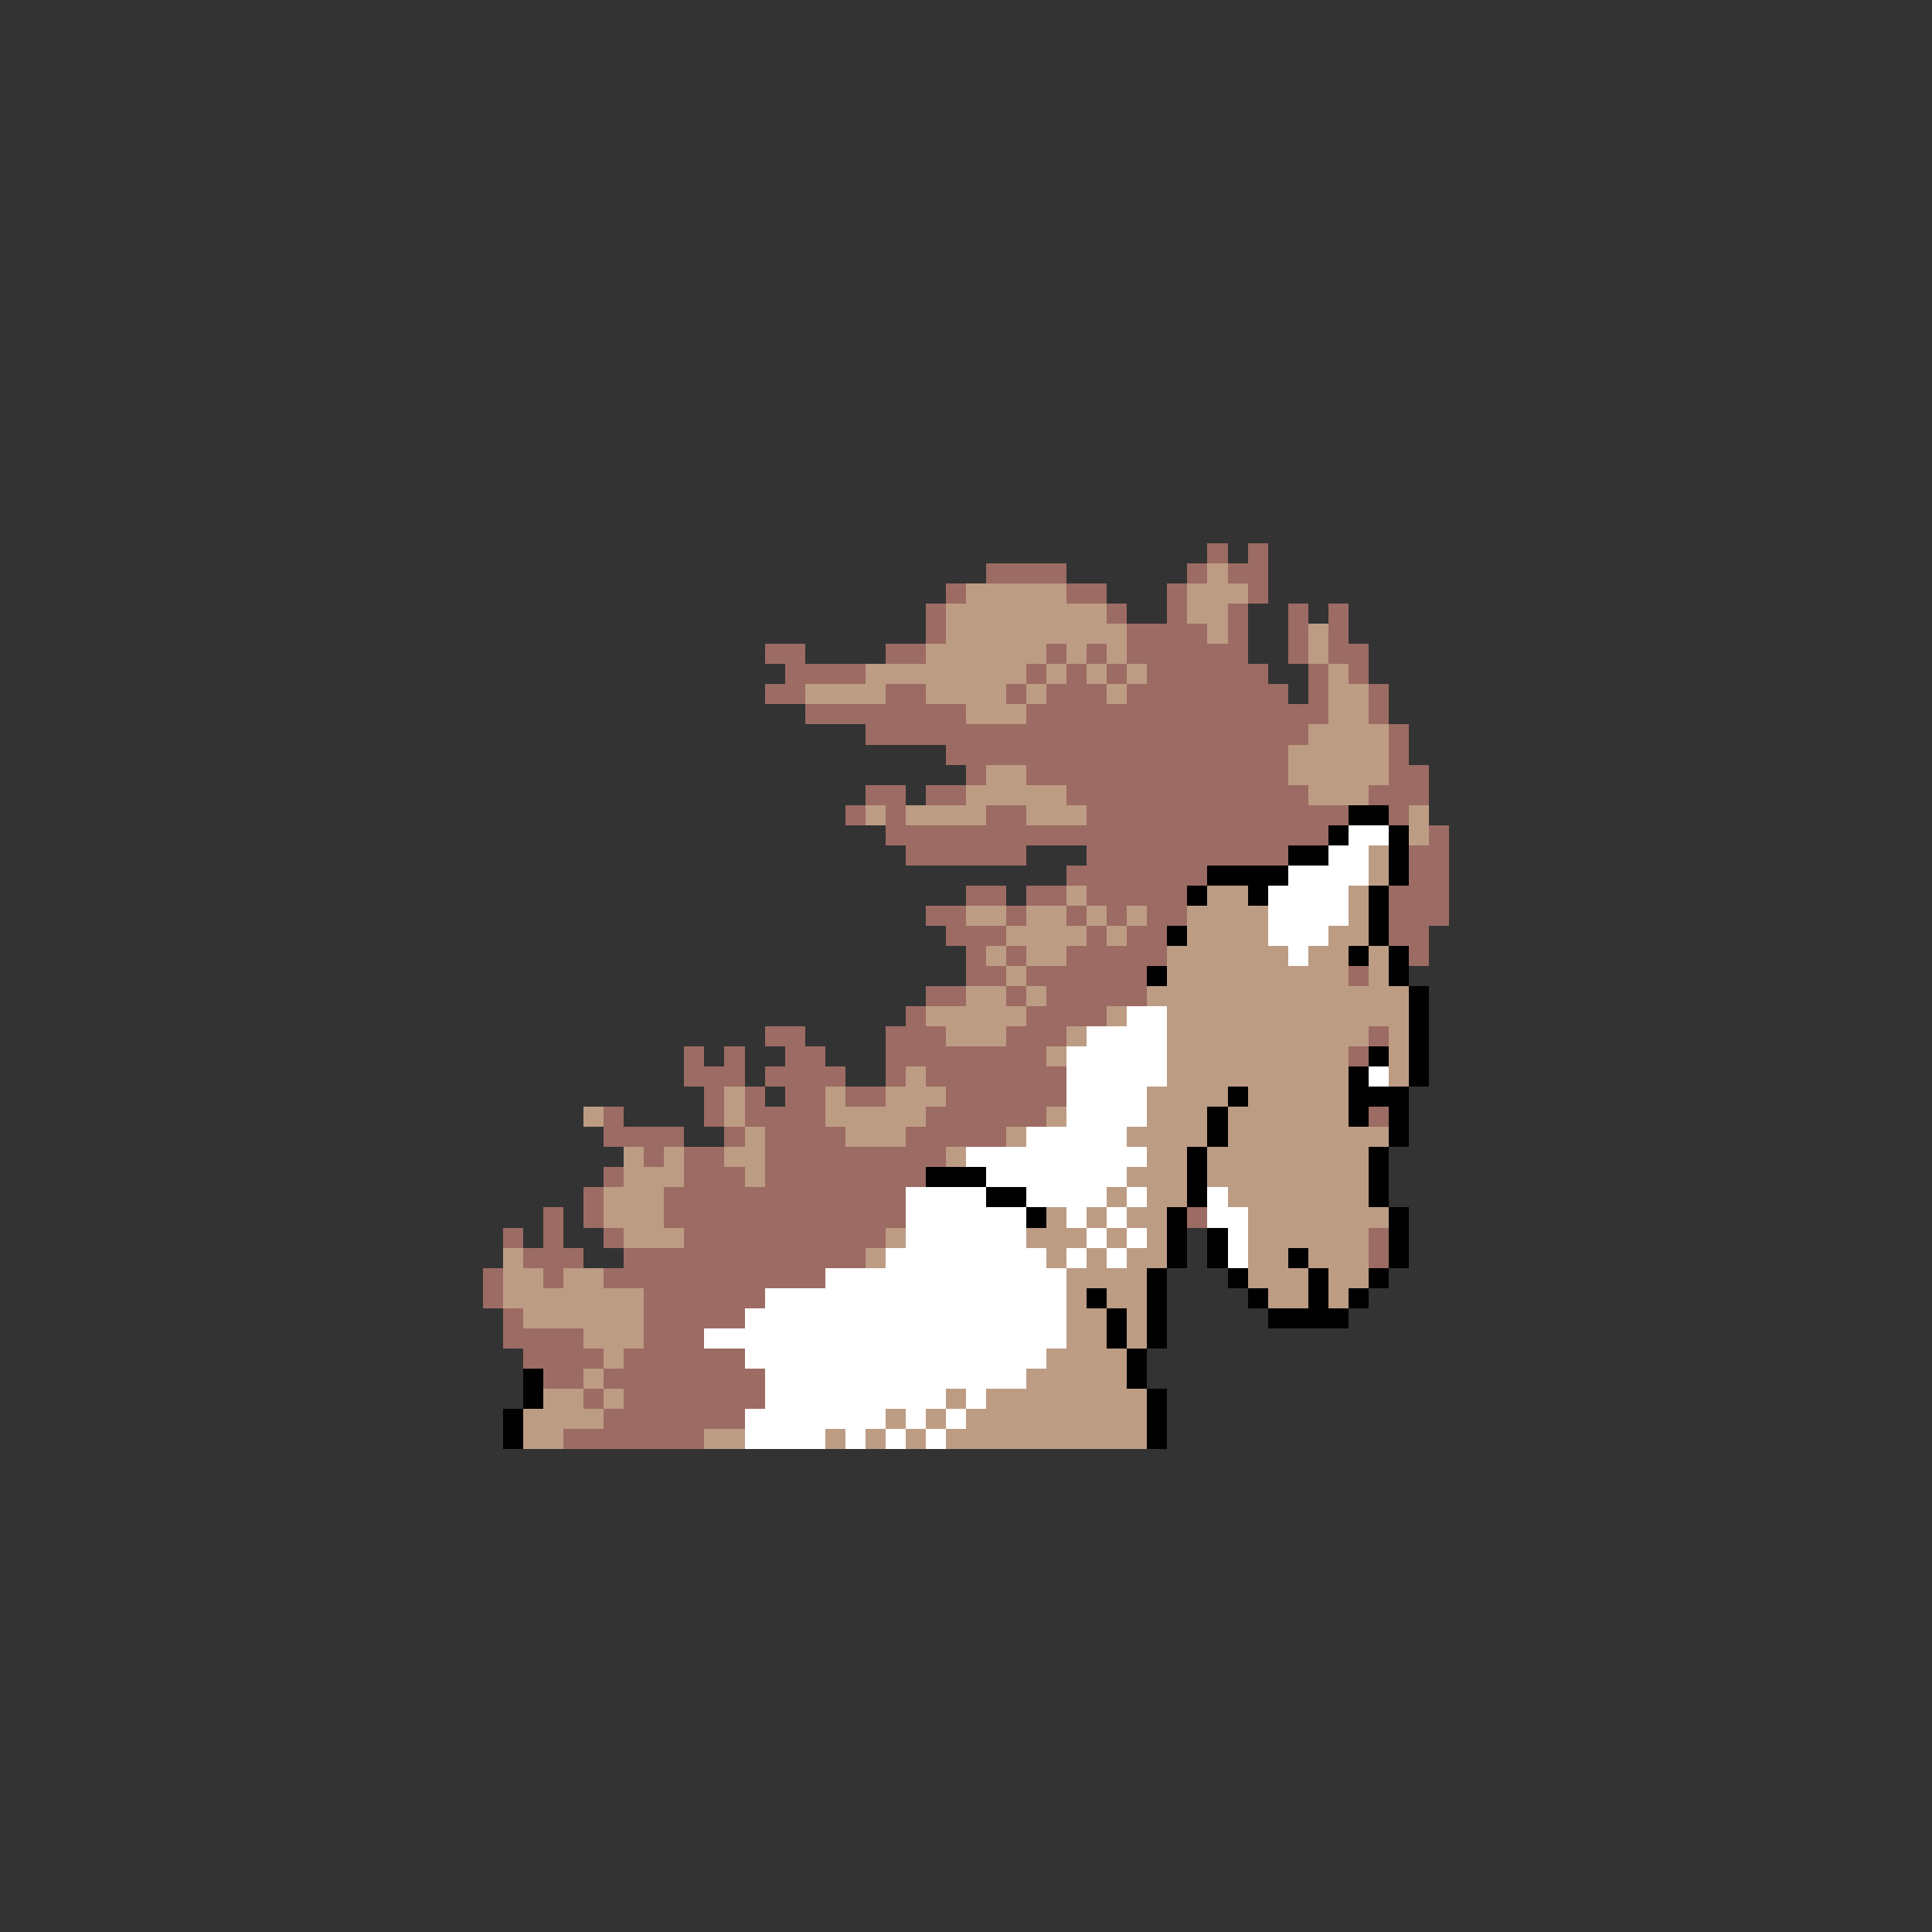 <svg xmlns="http://www.w3.org/2000/svg" viewBox="0 -0.5 96 96" shape-rendering="crispEdges">
<rect x="0" y="-0.5" width="96" height="96" fill="#333333" stroke="none"/>
<path stroke="#9c6b63" d="M60 27h1M62 27h1M49 28h4M59 28h1M61 28h2M47 29h1M53 29h2M58 29h1M62 29h1M46 30h1M55 30h1M58 30h1M61 30h1M64 30h1M66 30h1M46 31h1M56 31h4M61 31h1M64 31h1M66 31h1M38 32h2M44 32h2M52 32h1M54 32h1M56 32h6M64 32h1M66 32h2M39 33h4M51 33h1M53 33h1M55 33h1M57 33h6M65 33h1M67 33h1M38 34h2M44 34h2M50 34h1M52 34h3M56 34h8M65 34h1M68 34h1M40 35h8M51 35h15M68 35h1M43 36h22M69 36h1M47 37h17M69 37h1M48 38h1M51 38h13M69 38h2M43 39h2M46 39h2M53 39h12M68 39h3M42 40h1M44 40h1M49 40h2M54 40h13M69 40h1M44 41h22M71 41h1M45 42h6M54 42h10M70 42h2M53 43h7M70 43h2M48 44h2M51 44h2M54 44h5M69 44h3M46 45h2M50 45h1M53 45h1M55 45h1M57 45h2M69 45h3M47 46h3M54 46h1M56 46h2M69 46h2M48 47h1M50 47h1M53 47h5M70 47h1M48 48h2M51 48h6M67 48h1M46 49h2M50 49h1M52 49h5M45 50h1M51 50h4M38 51h2M44 51h3M50 51h3M68 51h1M34 52h1M36 52h1M39 52h2M44 52h8M67 52h1M34 53h3M38 53h4M44 53h1M46 53h7M35 54h1M37 54h1M39 54h2M42 54h2M47 54h6M30 55h1M35 55h1M37 55h4M46 55h6M68 55h1M30 56h4M36 56h1M38 56h4M45 56h5M32 57h1M34 57h2M38 57h9M30 58h1M34 58h3M38 58h8M29 59h1M33 59h12M27 60h1M29 60h1M33 60h12M59 60h1M25 61h1M27 61h1M30 61h1M34 61h10M68 61h1M26 62h3M31 62h12M68 62h1M24 63h1M27 63h1M30 63h11M24 64h1M32 64h6M25 65h1M32 65h5M25 66h4M32 66h3M26 67h4M31 67h6M27 68h2M30 68h8M29 69h1M31 69h7M30 70h7M28 71h7" />
<path stroke="#bd9c84" d="M60 28h1M48 29h5M59 29h3M47 30h8M59 30h2M47 31h9M60 31h1M65 31h1M46 32h6M53 32h1M55 32h1M65 32h1M43 33h8M52 33h1M54 33h1M56 33h1M66 33h1M40 34h4M46 34h4M51 34h1M55 34h1M66 34h2M48 35h3M66 35h2M65 36h4M64 37h5M49 38h2M64 38h5M48 39h5M65 39h3M43 40h1M45 40h4M51 40h3M70 40h1M70 41h1M68 42h1M68 43h1M53 44h1M60 44h2M67 44h1M48 45h2M51 45h2M54 45h1M56 45h1M59 45h4M67 45h1M50 46h4M55 46h1M59 46h4M66 46h2M49 47h1M51 47h2M58 47h6M65 47h2M68 47h1M50 48h1M58 48h9M68 48h1M48 49h2M51 49h1M57 49h13M46 50h5M55 50h1M58 50h12M47 51h3M53 51h1M58 51h10M69 51h1M52 52h1M58 52h9M69 52h1M45 53h1M58 53h9M69 53h1M36 54h1M41 54h1M44 54h3M57 54h4M62 54h5M29 55h1M36 55h1M41 55h5M52 55h1M57 55h3M61 55h6M37 56h1M42 56h3M50 56h1M56 56h4M61 56h8M31 57h1M33 57h1M36 57h2M47 57h1M57 57h2M60 57h8M31 58h3M37 58h1M56 58h3M60 58h8M30 59h3M55 59h1M57 59h2M61 59h7M30 60h3M52 60h1M54 60h1M56 60h2M62 60h7M31 61h3M44 61h1M51 61h3M55 61h1M57 61h1M62 61h6M25 62h1M43 62h1M52 62h1M54 62h1M56 62h2M62 62h2M65 62h3M25 63h2M28 63h2M53 63h4M62 63h3M66 63h2M25 64h7M53 64h1M55 64h2M63 64h2M66 64h1M26 65h6M53 65h2M56 65h1M29 66h3M53 66h2M56 66h1M30 67h1M52 67h4M29 68h1M51 68h5M27 69h2M30 69h1M47 69h1M49 69h8M26 70h4M44 70h1M46 70h1M48 70h9M26 71h2M35 71h2M41 71h1M43 71h1M45 71h1M47 71h10" />
<path stroke="#000000" d="M67 40h2M66 41h1M69 41h1M64 42h2M69 42h1M60 43h4M69 43h1M59 44h1M62 44h1M68 44h1M68 45h1M58 46h1M68 46h1M67 47h1M69 47h1M57 48h1M69 48h1M70 49h1M70 50h1M70 51h1M68 52h1M70 52h1M67 53h1M70 53h1M61 54h1M67 54h3M60 55h1M67 55h1M69 55h1M60 56h1M69 56h1M59 57h1M68 57h1M46 58h3M59 58h1M68 58h1M49 59h2M59 59h1M68 59h1M51 60h1M58 60h1M69 60h1M58 61h1M60 61h1M69 61h1M58 62h1M60 62h1M64 62h1M69 62h1M57 63h1M61 63h1M65 63h1M68 63h1M54 64h1M57 64h1M62 64h1M65 64h1M67 64h1M55 65h1M57 65h1M63 65h4M55 66h1M57 66h1M56 67h1M26 68h1M56 68h1M26 69h1M57 69h1M25 70h1M57 70h1M25 71h1M57 71h1" />
<path stroke="#ffffff" d="M67 41h2M66 42h2M64 43h4M63 44h4M63 45h4M63 46h3M64 47h1M56 50h2M54 51h4M53 52h5M53 53h5M68 53h1M53 54h4M53 55h4M51 56h5M48 57h9M49 58h7M45 59h4M51 59h4M56 59h1M60 59h1M45 60h6M53 60h1M55 60h1M60 60h2M45 61h6M54 61h1M56 61h1M61 61h1M44 62h8M53 62h1M55 62h1M61 62h1M41 63h12M38 64h15M37 65h16M35 66h18M37 67h15M38 68h13M38 69h9M48 69h1M37 70h7M45 70h1M47 70h1M37 71h4M42 71h1M44 71h1M46 71h1" />
</svg>